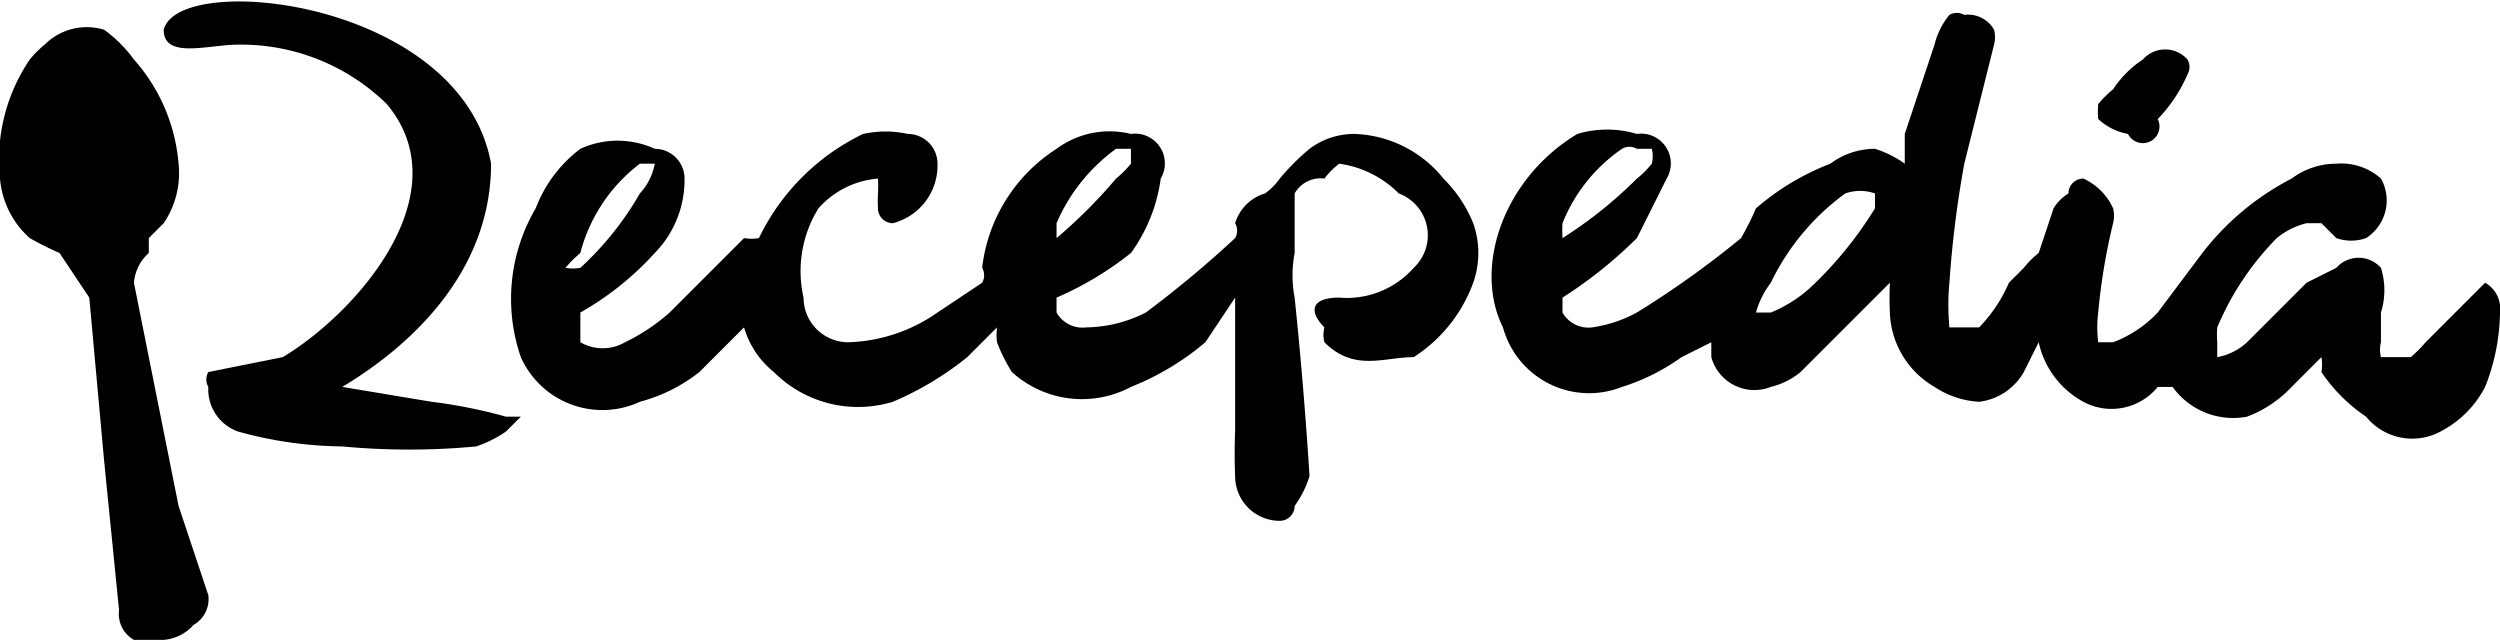 <svg xmlns="http://www.w3.org/2000/svg" width="168" height="43" viewBox="0 0 168 43"><g data-name="Group 1343"><g class="cls-2" data-name="Group 1172"><g data-name="Group 1167"><path d="M7 2a4 4 0 0 0-4 1 7 7 0 0 0-1 1 12 12 0 0 0-2 8 6 6 0 0 0 2 4 21 21 0 0 0 2 1l2 3 1 11 1 10a2 2 0 0 0 1 2 3 3 0 0 0 2 0 3 3 0 0 0 2-1 2 2 0 0 0 1-2l-2-6-3-15a3 3 0 0 1 1-2v-1l1-1a6 6 0 0 0 1-4 12 12 0 0 0-3-7 9 9 0 0 0-2-2" class="cls-1" data-name="Path 1311"/></g><g data-name="Group 1168"><path d="M34 28a34 34 0 0 0-5-1l-6-1h-1 1c5-3 10-8 10-15C31 0 12-2 11 2c0 2 3 1 5 1a14 14 0 0 1 10 4c5 6-2 14-7 17l-5 1a1 1 0 0 0 0 1 3 3 0 0 0 2 3 27 27 0 0 0 7 1 48 48 0 0 0 9 0 8 8 0 0 0 2-1l1-1h-1" class="cls-1" data-name="Path 1312"/></g><g data-name="Group 1169"><path d="M127 19l-2 2-4 4a5 5 0 0 1-2 1 3 3 0 0 1-4-2v-1l-2 1a14 14 0 0 1-4 2 6 6 0 0 1-8-4c-2-4 0-10 5-13a7 7 0 0 1 4 0 2 2 0 0 1 2 3l-2 4a30 30 0 0 1-5 4v1a2 2 0 0 0 2 1 9 9 0 0 0 3-1 64 64 0 0 0 7-5 19 19 0 0 0 1-2 17 17 0 0 1 5-3 5 5 0 0 1 3-1 7 7 0 0 1 2 1V9l2-6a5 5 0 0 1 1-2 1 1 0 0 1 1 0 2 2 0 0 1 2 1 2 2 0 0 1 0 1l-2 8a72 72 0 0 0-1 8 16 16 0 0 0 0 3h2a10 10 0 0 0 2-3l1-1a6 6 0 0 1 1-1l1-3a3 3 0 0 1 1-1 1 1 0 0 1 1-1 4 4 0 0 1 2 2 2 2 0 0 1 0 1 41 41 0 0 0-1 6 8 8 0 0 0 0 2h1a8 8 0 0 0 3-2l3-4a18 18 0 0 1 6-5 5 5 0 0 1 3-1 4 4 0 0 1 3 1 3 3 0 0 1-1 4 3 3 0 0 1-2 0l-1-1h-1a5 5 0 0 0-2 1 19 19 0 0 0-4 6 6 6 0 0 0 0 1v1a4 4 0 0 0 2-1l4-4 2-1a2 2 0 0 1 3 0 5 5 0 0 1 0 3v2a2 2 0 0 0 0 1h2a8 8 0 0 0 1-1l3-3 1-1a2 2 0 0 1 1 2 14 14 0 0 1-1 5 7 7 0 0 1-3 3 4 4 0 0 1-5-1 11 11 0 0 1-3-3 3 3 0 0 0 0-1l-2 2a8 8 0 0 1-3 2 5 5 0 0 1-5-2h-1a4 4 0 0 1-5 1 6 6 0 0 1-3-4l-1 2a4 4 0 0 1-3 2 6 6 0 0 1-3-1 6 6 0 0 1-3-5 21 21 0 0 1 0-2m-1-6a3 3 0 0 0-2 0 16 16 0 0 0-5 6 6 6 0 0 0-1 2h1a9 9 0 0 0 3-2 26 26 0 0 0 4-5v-1m-21 3a29 29 0 0 0 5-4 6 6 0 0 0 1-1 2 2 0 0 0 0-1h-1a1 1 0 0 0-1 0 11 11 0 0 0-4 5 8 8 0 0 0 0 1" class="cls-1" data-name="Path 1313"/></g><g data-name="Group 1170"><path d="M83 20l-2 3a18 18 0 0 1-5 3 7 7 0 0 1-8-1 11 11 0 0 1-1-2 4 4 0 0 1 0-1l-2 2a21 21 0 0 1-5 3 8 8 0 0 1-8-2 6 6 0 0 1-2-3l-3 3a11 11 0 0 1-4 2 6 6 0 0 1-8-3 12 12 0 0 1 1-10 9 9 0 0 1 3-4 6 6 0 0 1 5 0 2 2 0 0 1 2 2 7 7 0 0 1-2 5 20 20 0 0 1-5 4v2a3 3 0 0 0 3 0 13 13 0 0 0 3-2l5-5a3 3 0 0 0 1 0 15 15 0 0 1 7-7 7 7 0 0 1 3 0 2 2 0 0 1 2 2 4 4 0 0 1-3 4 1 1 0 0 1-1-1 9 9 0 0 1 0-1 9 9 0 0 0 0-1s0-1 0 0a6 6 0 0 0-4 2 8 8 0 0 0-1 6 3 3 0 0 0 3 3 11 11 0 0 0 6-2l3-2a1 1 0 0 0 0-1 11 11 0 0 1 5-8 6 6 0 0 1 5-1 2 2 0 0 1 2 3 11 11 0 0 1-2 5 22 22 0 0 1-5 3v1a2 2 0 0 0 2 1 9 9 0 0 0 4-1 72 72 0 0 0 6-5 1 1 0 0 0 0-1 3 3 0 0 1 2-2 4 4 0 0 0 1-1 16 16 0 0 1 2-2 5 5 0 0 1 3-1 8 8 0 0 1 6 3 9 9 0 0 1 2 3 6 6 0 0 1 0 4 10 10 0 0 1-4 5c-2 0-4 1-6-1a2 2 0 0 1 0-1c-1-1-1-2 1-2a6 6 0 0 0 5-2 3 3 0 0 0-1-5 7 7 0 0 0-4-2 5 5 0 0 0-1 1 2 2 0 0 0-2 1v4a8 8 0 0 0 0 3 294 294 0 0 1 1 12 7 7 0 0 1-1 2 1 1 0 0 1-1 1 3 3 0 0 1-3-3 38 38 0 0 1 0-3v-7-2m-45-2a3 3 0 0 0 1 0 21 21 0 0 0 4-5 4 4 0 0 0 1-2h-1a11 11 0 0 0-4 6 8 8 0 0 0-1 1m33-2a34 34 0 0 0 4-4 7 7 0 0 0 1-1v-1h-1a12 12 0 0 0-4 5v1" class="cls-1" data-name="Path 1314"/></g><g data-name="Group 1171"><path d="M141 7a7 7 0 0 1 1-1 7 7 0 0 1 2-2 2 2 0 0 1 3 0 1 1 0 0 1 0 1 10 10 0 0 1-2 3 1 1 0 0 1-2 1 4 4 0 0 1-2-1 5 5 0 0 1 0-1" class="cls-1" data-name="Path 1315"/></g></g></g></svg>
